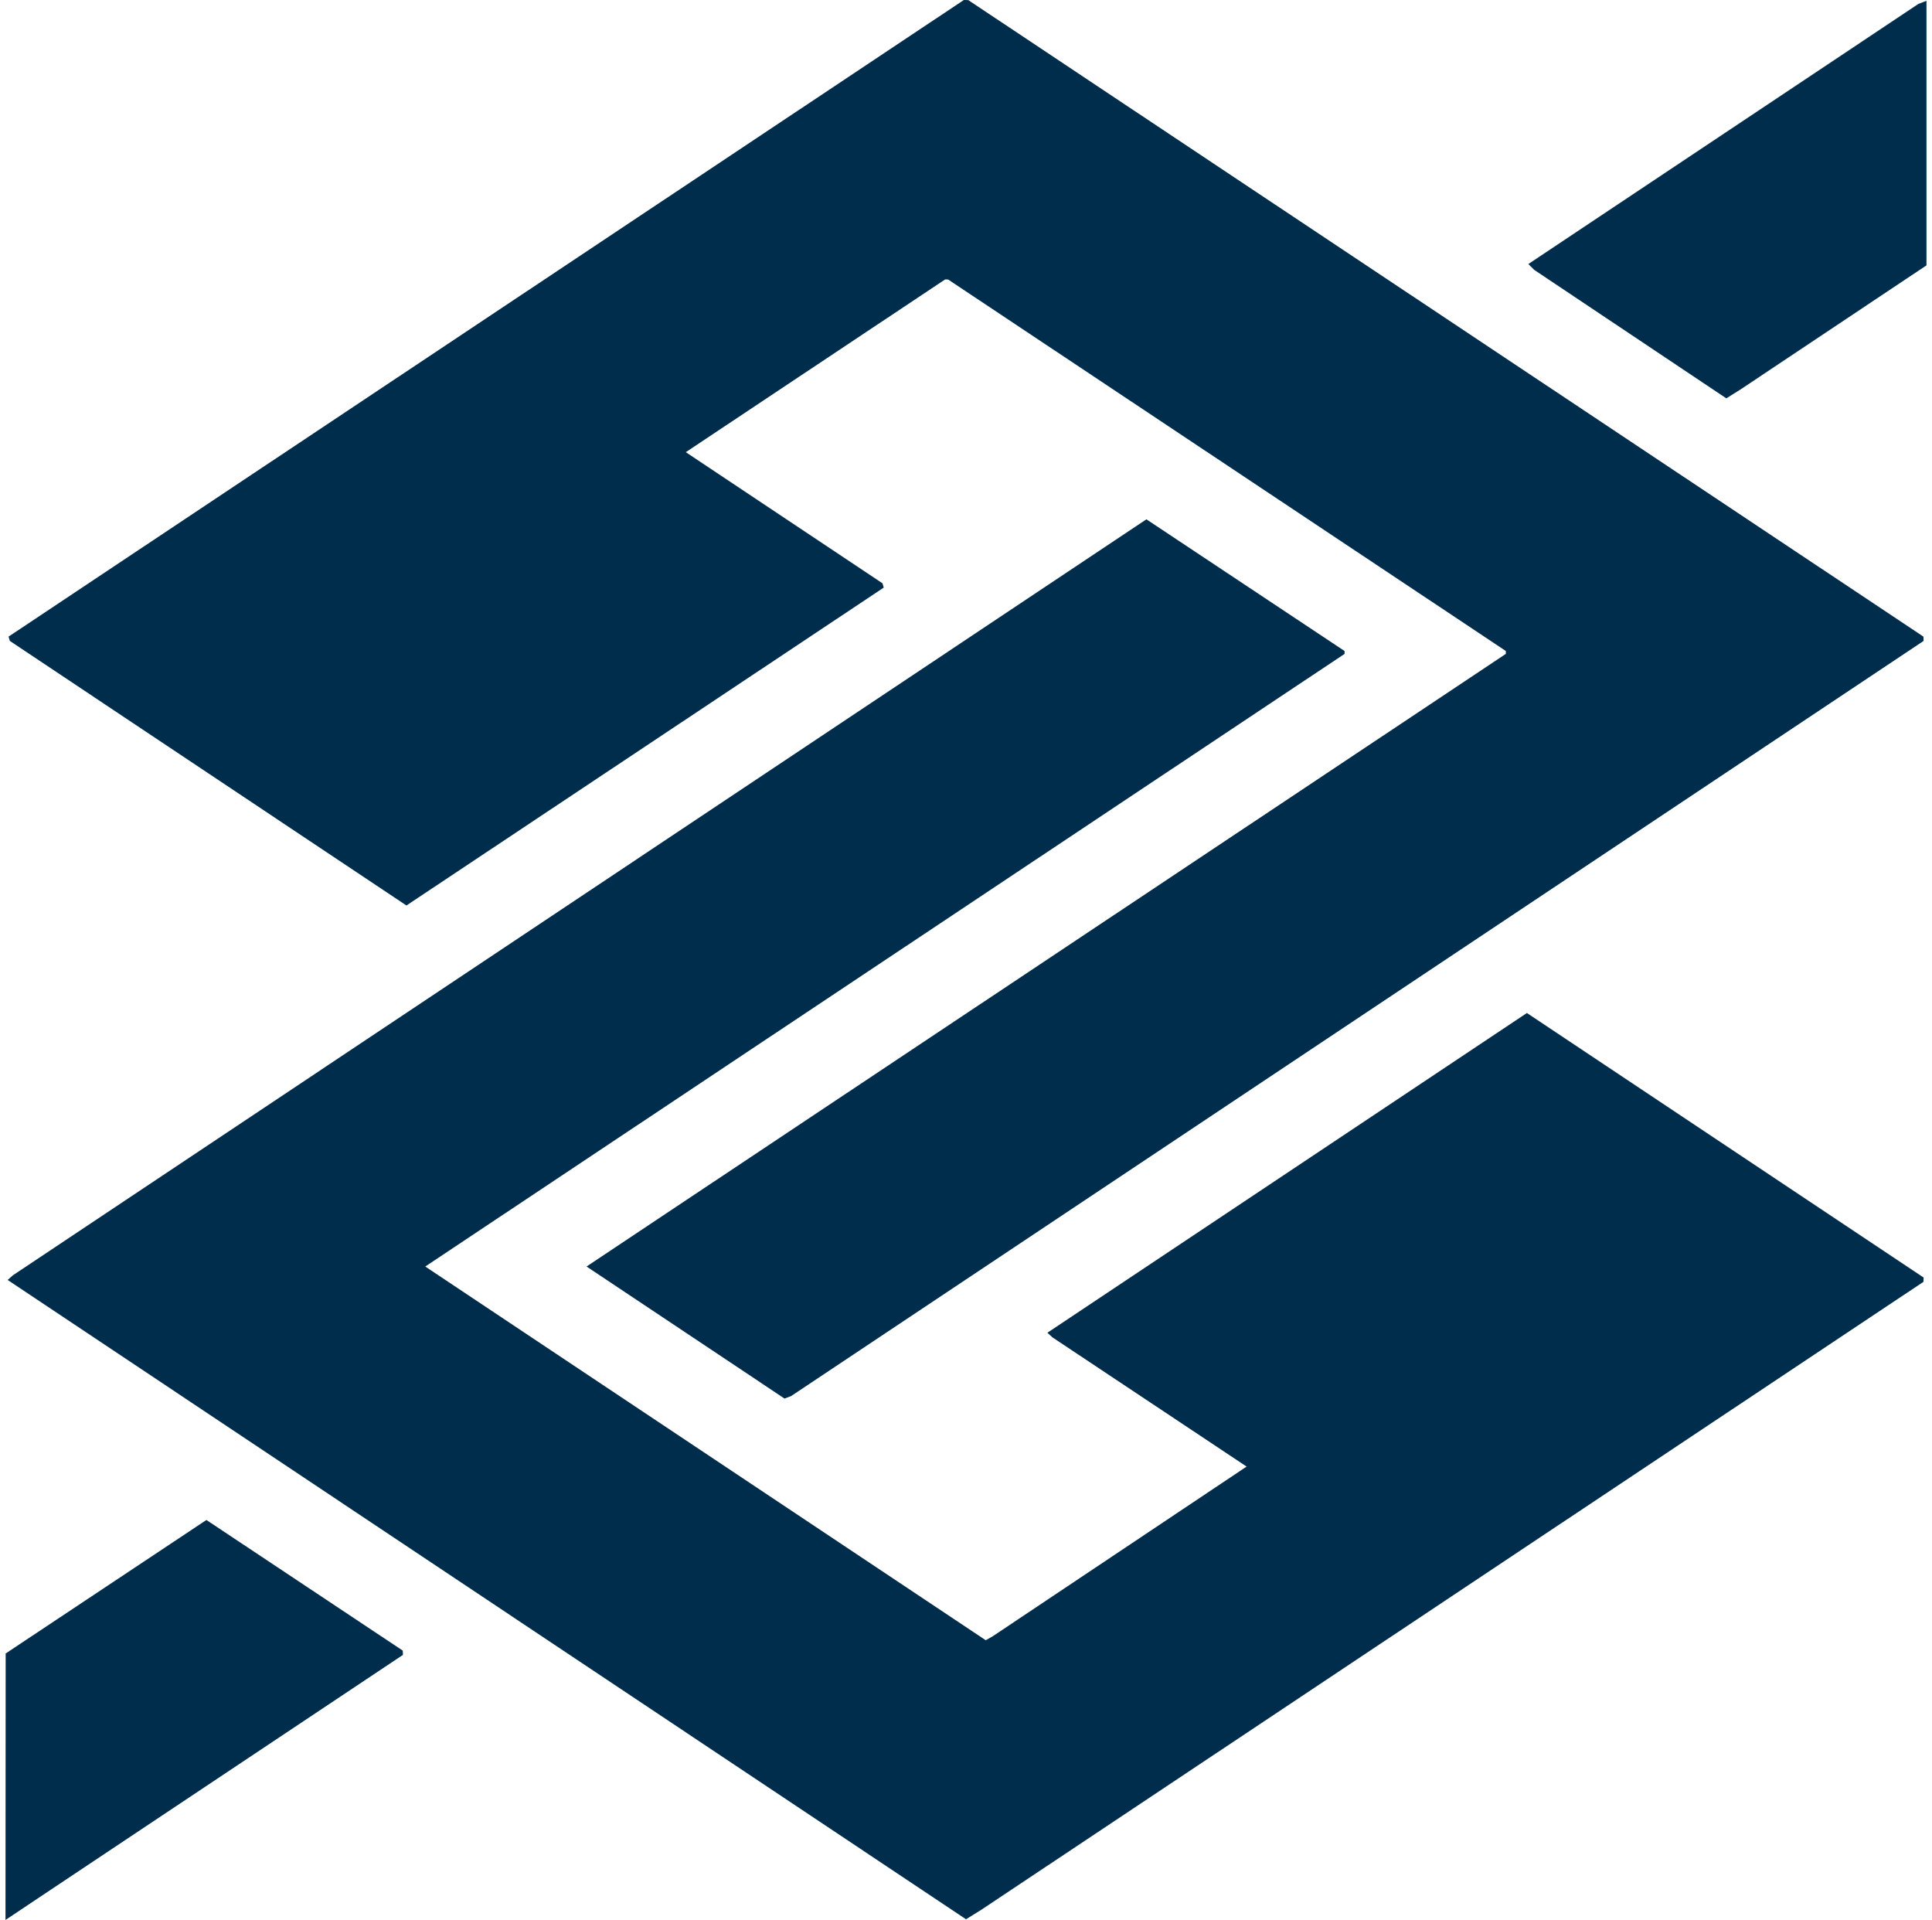 <?xml version="1.0" encoding="UTF-8" standalone="no"?>
<!-- Created with Inkscape (http://www.inkscape.org/) -->

<svg
   width="15.4mm"
   height="15.301mm"
   viewBox="0 0 133.4 133.301"
   version="1.1"
   id="svg1937"
   sodipodi:docname="logobb.svg"
   xmlns:inkscape="http://www.inkscape.org/namespaces/inkscape"
   xmlns:sodipodi="http://sodipodi.sourceforge.net/DTD/sodipodi-0.dtd"
   xmlns="http://www.w3.org/2000/svg"
   xmlns:svg="http://www.w3.org/2000/svg">
  <sodipodi:namedview
     id="namedview3768"
     pagecolor="#ffffff"
     bordercolor="#666666"
     borderopacity="1.0"
     inkscape:showpageshadow="2"
     inkscape:pageopacity="0.0"
     inkscape:pagecheckerboard="0"
     inkscape:deskcolor="#d1d1d1"
     inkscape:document-units="mm"
     showgrid="false" />
  <defs
     id="defs1934" />
  <path
     style="fill:#002d4b;stroke-width:0.2"
     d="m 0.006,124.051 0.006,-9.251 6.97,-4.634 6.97,-4.634 6.817,4.534 6.817,4.534 0.007,0.149 0.007,0.149 -13.8,9.201 L -1.3709053e-7,133.301 Z M 33.426,111.061 0.152,88.868 l 0.174,-0.157 0.174,-0.157 39.364,-26.249 39.364,-26.249 6.881,4.572 6.881,4.572 -6e-4,0.1 -6e-4,0.1 -31.919,21.267 -31.919,21.267 19.46,12.973 19.46,12.973 0.247,-0.14 0.247,-0.14 8.811,-5.888 8.811,-5.888 -6.743,-4.486 -6.743,-4.486 -0.174,-0.16 -0.174,-0.16 16.649,-11.1 16.649,-11.1 13.775,9.184 13.775,9.184 -0.006,0.149 -0.006,0.149 -32.715,21.8 -32.715,21.8 -0.529,0.328 -0.529,0.328 z m 13.799,-18.544 -6.875,-4.584 31.919,-21.267 31.919,-21.267 1.9e-4,-0.1 1.9e-4,-0.1 -19.364,-12.896 -19.364,-12.896 -0.103,-0.004 -0.103,-0.004 -9.006,5.998 -9.006,5.998 6.828,4.551 6.828,4.551 0.044,0.15 0.044,0.15 L 44.415,51.834 27.843,62.868 14.072,53.683 0.3,44.498 0.256,44.349 0.212,44.2 33.382,22.1 66.551,0 l 0.155,0.004 0.155,0.004 33.163,22.096 33.163,22.096 0.006,0.149 0.006,0.149 -39.321,26.215 -39.321,26.215 -0.229,0.087 -0.229,0.087 -6.875,-4.584 z m 65.604,-69.32 -6.671,-4.46 -0.203,-0.203 -0.203,-0.203 13.543,-9.03 13.543,-9.03 0.28,-0.108 0.28,-0.108 V 9.241 18.425 l -6.45,4.303 -6.45,4.303 -0.5,0.313 -0.5,0.313 z"
     id="path2579" />
</svg>
